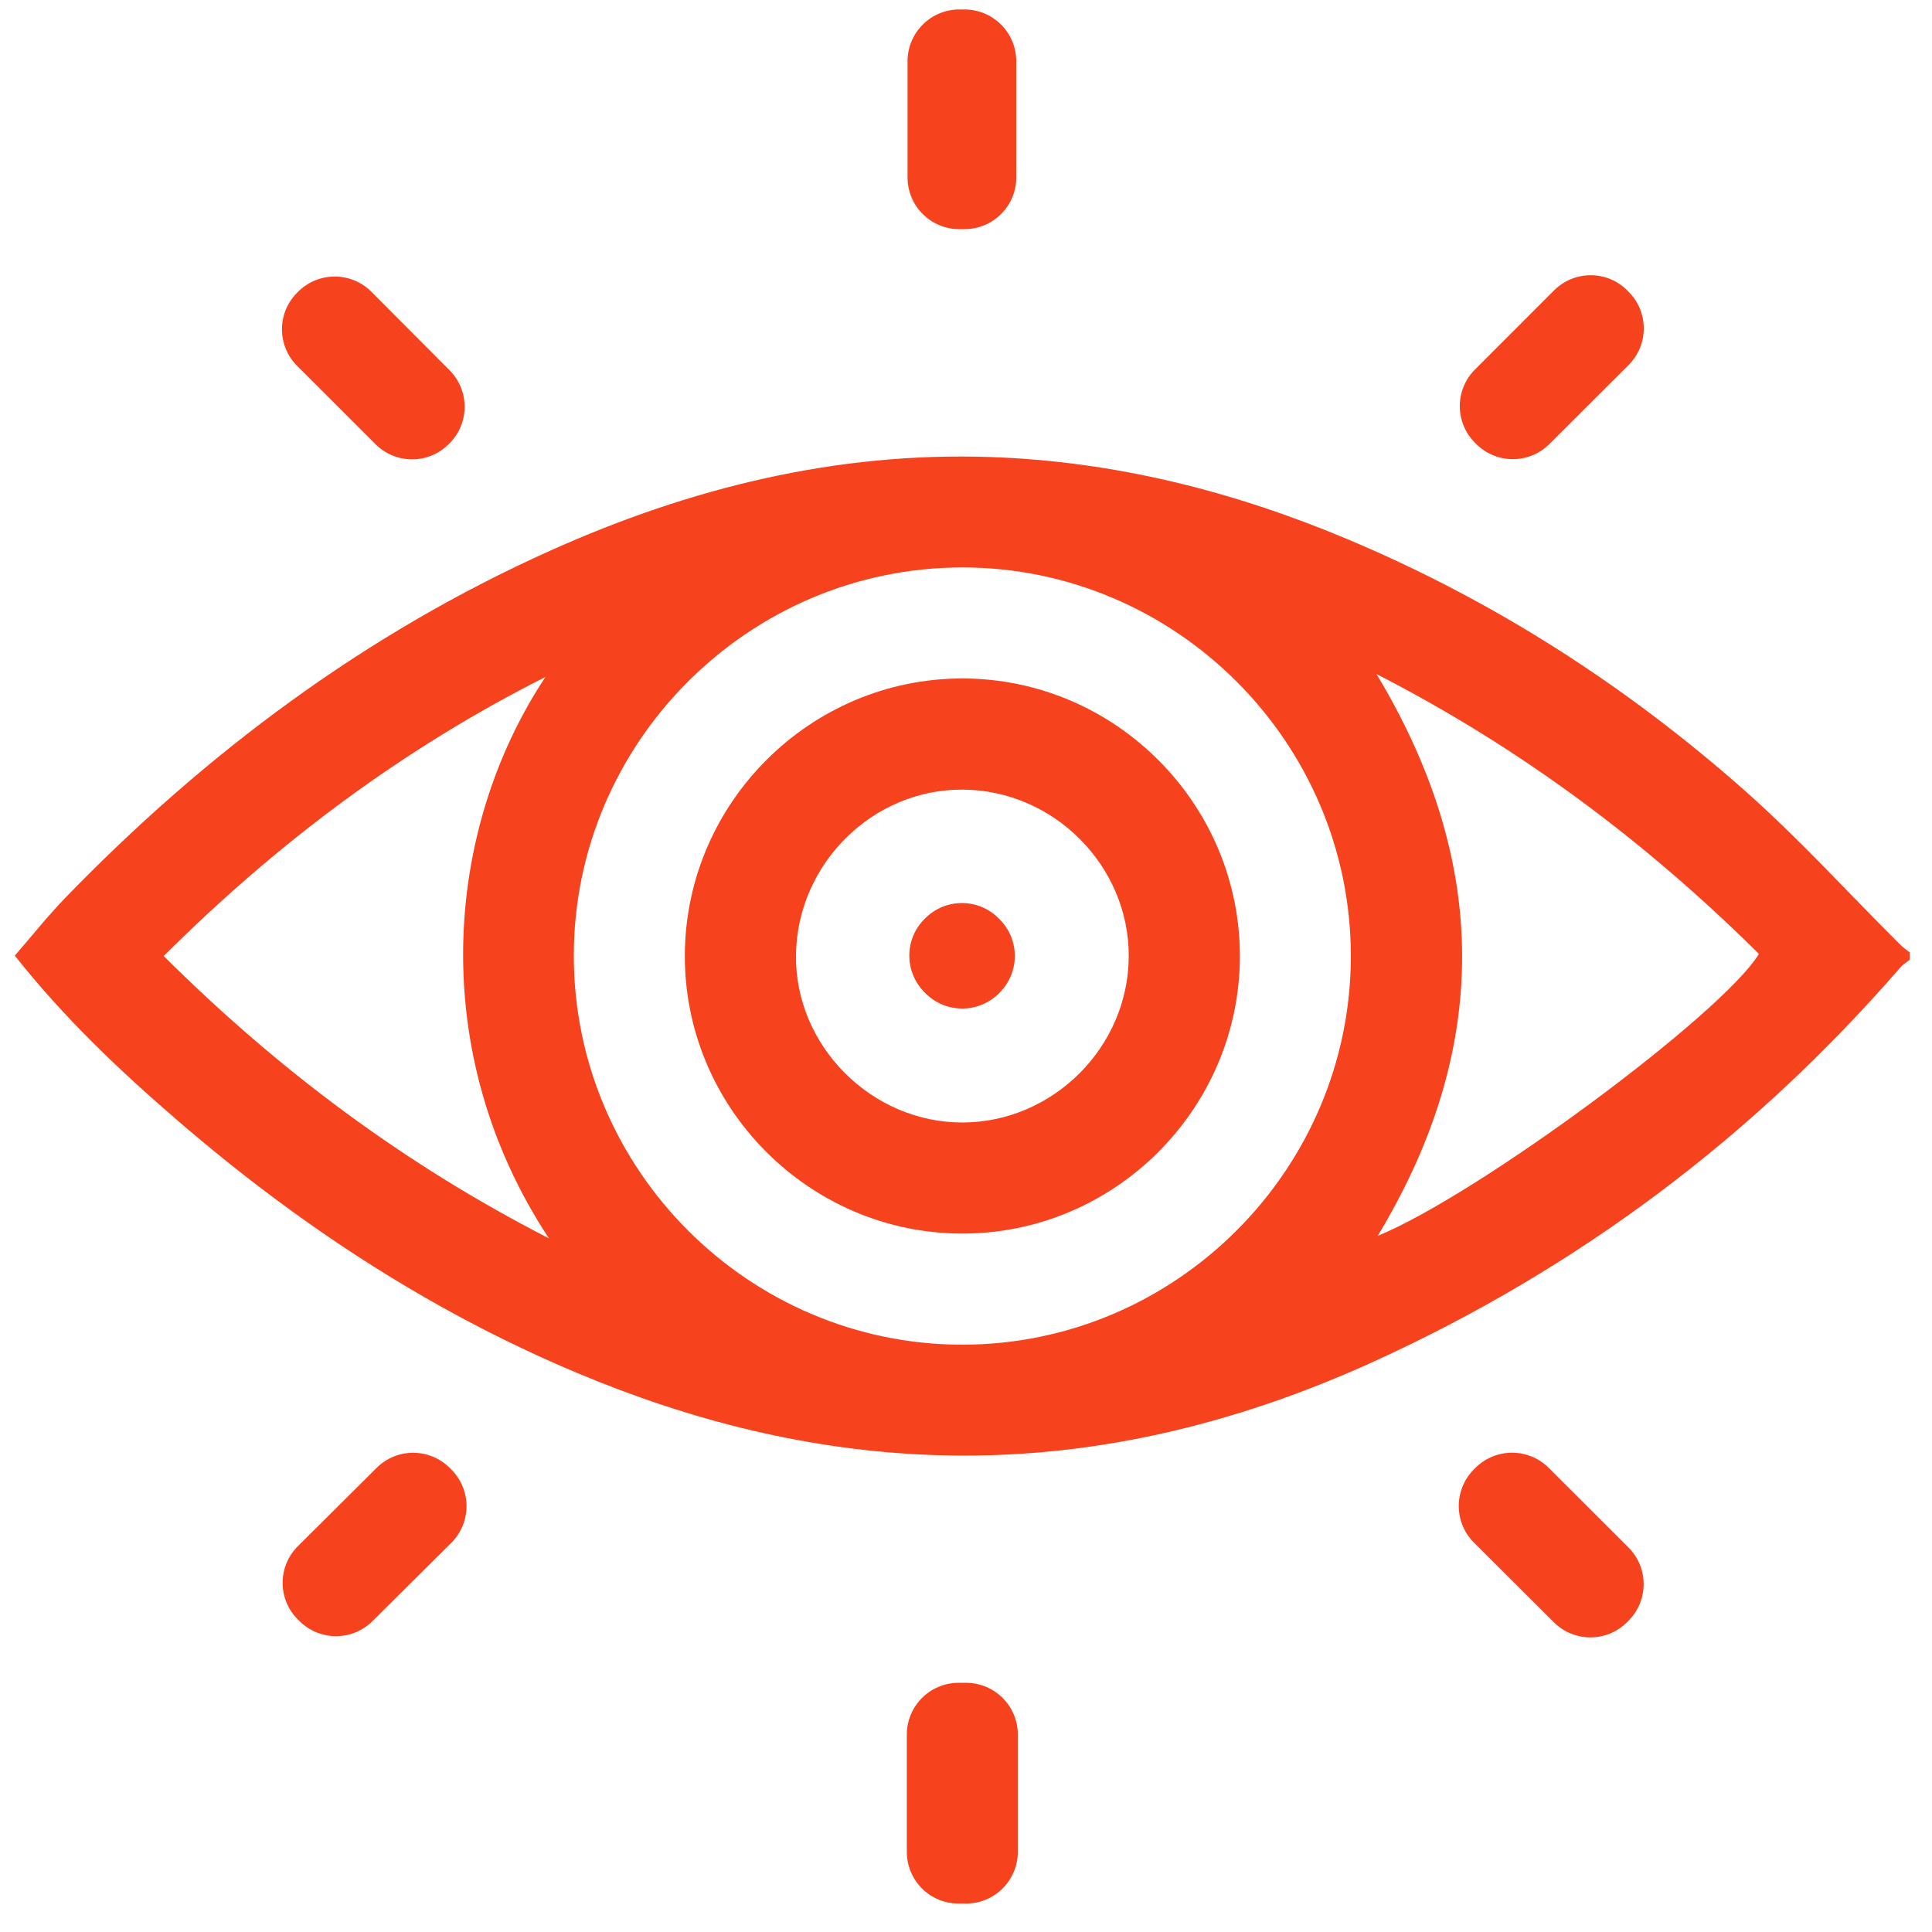 <svg width="30" height="30" viewBox="0 0 51 51" fill="none" xmlns="http://www.w3.org/2000/svg">
<path d="M50.413 25.334C50.329 25.402 50.232 25.46 50.162 25.541C46.285 30.01 41.655 33.485 36.279 35.935C32.596 37.614 28.721 38.553 24.643 38.41C21.374 38.295 18.245 37.508 15.236 36.243C11.36 34.616 7.892 32.338 4.715 29.602C3.171 28.273 1.696 26.877 0.391 25.226C0.84 24.709 1.263 24.176 1.734 23.69C5.44 19.866 9.648 16.727 14.518 14.539C18.211 12.88 22.077 11.923 26.155 12.065C29.424 12.178 32.552 12.966 35.562 14.23C39.423 15.85 42.906 18.086 46.035 20.85C47.483 22.128 48.787 23.569 50.159 24.935C50.235 25.011 50.326 25.073 50.411 25.141C50.413 25.204 50.413 25.269 50.413 25.334ZM25.396 14.979C19.756 14.984 15.139 19.608 15.147 25.243C15.155 30.887 19.771 35.499 25.409 35.496C31.046 35.493 35.663 30.868 35.659 25.229C35.655 19.591 31.031 14.973 25.396 14.979ZM14.399 17.87C10.641 19.763 7.32 22.247 4.321 25.237C7.335 28.234 10.648 30.719 14.491 32.69C11.263 27.8 11.713 21.92 14.399 17.87ZM36.336 17.793C39.342 22.786 39.346 27.694 36.368 32.624C39.019 31.538 45.459 26.773 46.432 25.181C43.463 22.238 40.157 19.752 36.336 17.793Z" fill="#F7421E"/>
<path d="M23.938 48.883V45.788C23.938 45.034 24.549 44.422 25.304 44.422H25.502C26.256 44.422 26.868 45.034 26.868 45.788V48.883C26.868 49.638 26.256 50.249 25.502 50.249H25.304C24.549 50.251 23.938 49.639 23.938 48.883Z" fill="#F7421E"/>
<path d="M9.912 11.725C9.223 11.036 8.53 10.344 7.844 9.659C7.31 9.126 7.31 8.26 7.844 7.726L7.869 7.701C8.403 7.167 9.27 7.167 9.804 7.702C10.486 8.388 11.178 9.082 11.867 9.774C12.398 10.307 12.398 11.17 11.866 11.704C11.859 11.711 11.853 11.716 11.846 11.723C11.312 12.259 10.447 12.26 9.912 11.725Z" fill="#F7421E"/>
<path d="M42.99 9.636L40.9 11.721C40.365 12.255 39.5 12.254 38.967 11.719C38.956 11.709 38.945 11.698 38.934 11.686C38.402 11.153 38.402 10.287 38.935 9.755C39.627 9.063 40.326 8.364 41.023 7.666C41.556 7.133 42.42 7.132 42.954 7.664C42.966 7.676 42.978 7.688 42.989 7.7C43.526 8.233 43.526 9.101 42.99 9.636Z" fill="#F7421E"/>
<path d="M11.912 40.728C11.216 41.419 10.519 42.111 9.832 42.794C9.299 43.325 8.437 43.322 7.904 42.791C7.89 42.777 7.876 42.764 7.863 42.751C7.326 42.217 7.327 41.348 7.864 40.815C8.55 40.133 9.247 39.439 9.942 38.748C10.475 38.216 11.338 38.217 11.871 38.749C11.884 38.762 11.899 38.777 11.913 38.791C12.45 39.325 12.449 40.194 11.912 40.728Z" fill="#F7421E"/>
<path d="M38.907 38.788C38.921 38.775 38.934 38.762 38.948 38.748C39.481 38.215 40.345 38.214 40.88 38.746C41.58 39.445 42.284 40.149 42.987 40.85C43.523 41.384 43.522 42.25 42.987 42.785C42.974 42.798 42.961 42.811 42.948 42.824C42.414 43.356 41.551 43.356 41.018 42.824C40.316 42.124 39.611 41.42 38.91 40.722C38.374 40.189 38.374 39.323 38.907 38.788Z" fill="#F7421E"/>
<path d="M23.957 4.683V1.616C23.957 0.862 24.569 0.25 25.323 0.25H25.46C26.215 0.25 26.827 0.862 26.827 1.616V4.683C26.827 5.438 26.215 6.049 25.46 6.049H25.323C24.57 6.05 23.957 5.439 23.957 4.683Z" fill="#F7421E"/>
<path d="M32.73 25.252C32.72 29.285 29.407 32.58 25.376 32.563C21.343 32.547 18.054 29.227 18.078 25.197C18.102 21.182 21.394 17.908 25.407 17.91C29.439 17.912 32.738 21.221 32.73 25.252ZM29.796 25.245C29.804 22.858 27.823 20.863 25.424 20.844C23.042 20.824 21.043 22.799 21.012 25.205C20.979 27.601 23 29.635 25.408 29.631C27.799 29.626 29.788 27.639 29.796 25.245Z" fill="#F7421E"/>
<path d="M24.405 24.258C24.412 24.252 24.418 24.246 24.425 24.239C24.959 23.705 25.826 23.705 26.36 24.24C26.37 24.25 26.38 24.259 26.388 24.268C26.923 24.803 26.922 25.669 26.387 26.203L26.368 26.223C25.833 26.756 24.969 26.756 24.435 26.224C24.425 26.214 24.415 26.205 24.406 26.195C23.87 25.661 23.87 24.793 24.405 24.258Z" fill="#F7421E"/>
</svg>
